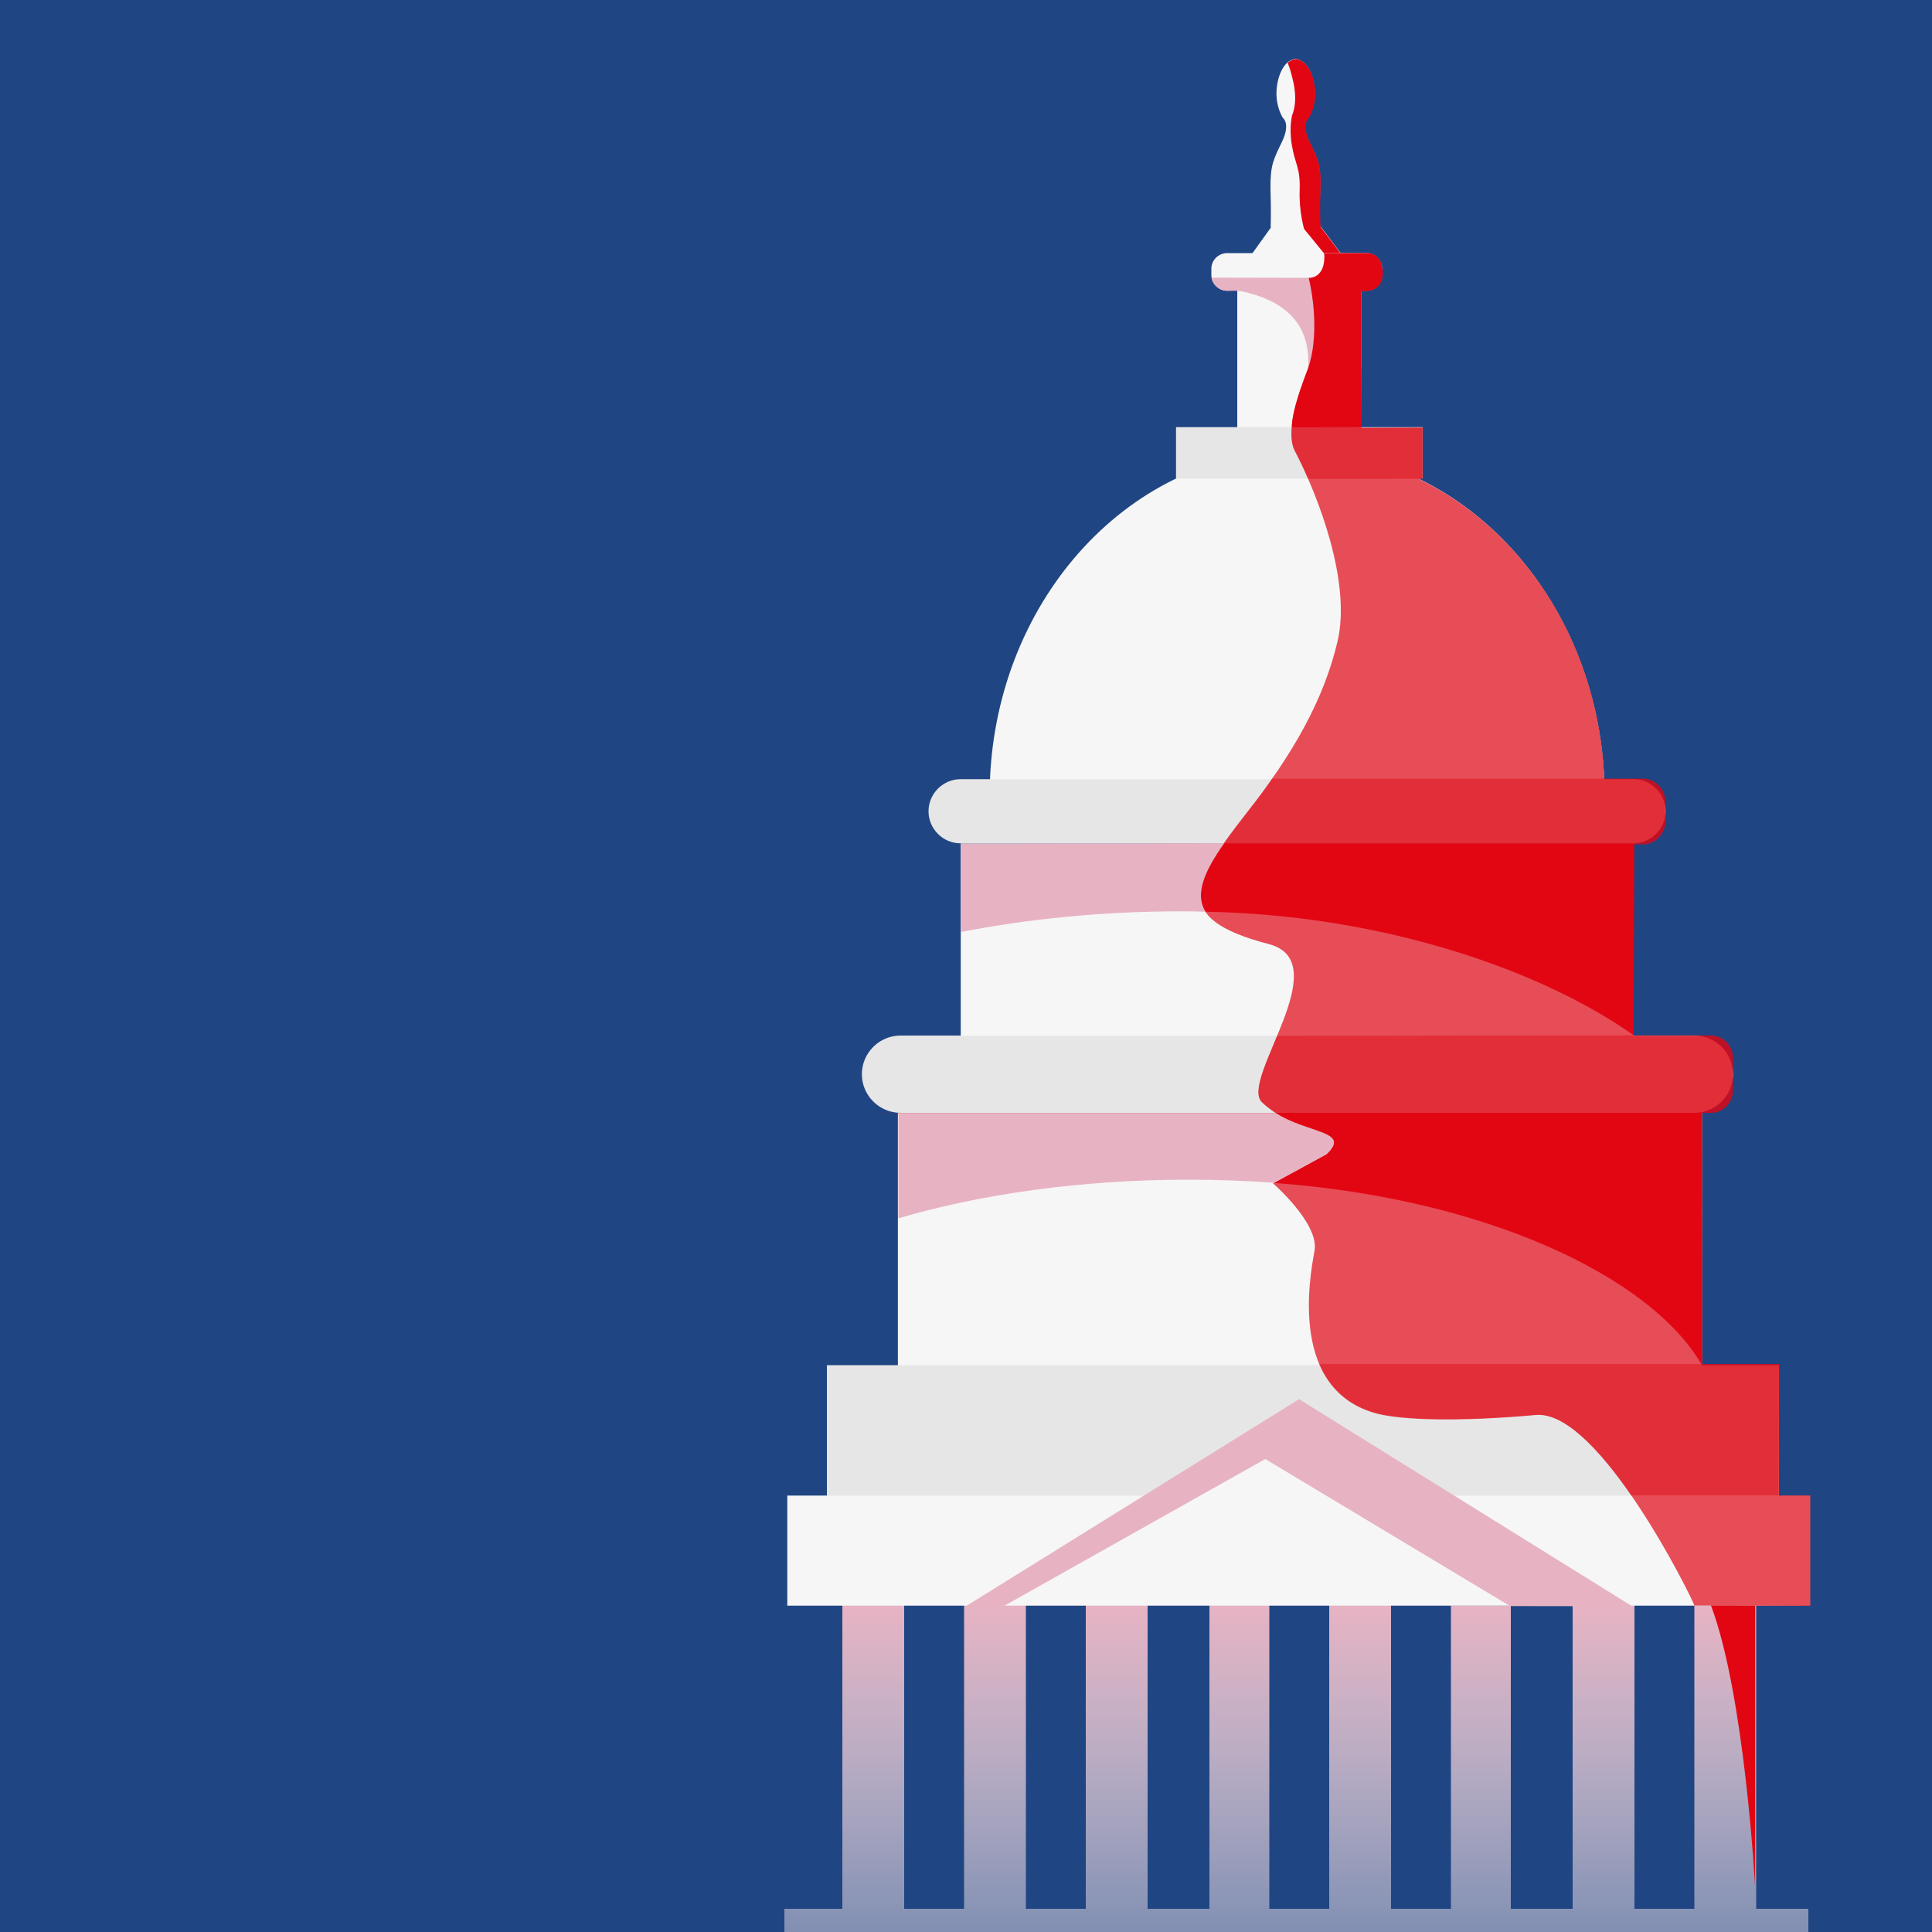 <?xml version="1.0" encoding="utf-8"?>
<!-- Generator: Adobe Illustrator 19.2.1, SVG Export Plug-In . SVG Version: 6.00 Build 0)  -->
<svg version="1.1" id="Layer_1" xmlns="http://www.w3.org/2000/svg" xmlns:xlink="http://www.w3.org/1999/xlink" x="0px" y="0px"
	 viewBox="0 0 1000 1000" style="enable-background:new 0 0 1000 1000;" xml:space="preserve">
<style type="text/css">
	.st0{fill:#204583;}
	.st1{fill:url(#SVGID_1_);}
	.st2{fill:#F6F6F6;}
	.st3{fill:#E6E6E6;}
	.st4{fill:#E20613;}
	.st5{fill:#E7B3C3;}
	.st6{opacity:0.7;fill:#E20613;}
	.st7{opacity:0.4;fill:#E20613;}
	.st8{opacity:0.4;}
</style>
<rect x="-121.9" y="-77" class="st0" width="1154" height="1154"/>
<linearGradient id="SVGID_1_" gradientUnits="userSpaceOnUse" x1="-124.083" y1="830" x2="-124.083" y2="1147.069" gradientTransform="matrix(-1 0 0 1 546.917 0)">
	<stop  offset="0" style="stop-color:#E7B3C3"/>
	<stop  offset="0.246" style="stop-color:#EDCED8;stop-opacity:0.754"/>
	<stop  offset="0.512" style="stop-color:#F2E4E8;stop-opacity:0.488"/>
	<stop  offset="0.768" style="stop-color:#F5F1F2;stop-opacity:0.232"/>
	<stop  offset="1" style="stop-color:#F6F6F6;stop-opacity:0"/>
</linearGradient>
<polygon class="st1" points="436,988 436,830 468,830 468,988 499,988 499,830 531,830 531,988 562,988 562,830 594,830 594,988 
	626,988 626,830 657,830 657,988 688,988 688,830 720,830 720,988 751,988 751,831 782,831 782,988 814,988 814,830 846,830 
	846,988 877,988 877,831 909,831 909,988 936,988 936,1045 406,1045 406,988 "/>
<rect x="640.5" y="147.7" transform="matrix(-1 -4.490065e-11 4.490065e-11 -1 1345.213 368.935)" class="st2" width="64.3" height="73.5"/>
<path class="st2" d="M512.4,403.9c3.7-94.9,73.5-170.6,159-170.6s155.3,75.7,159,170.6H512.4z"/>
<path class="st2" d="M635.2,131h61.4c-0.1,5.1-0.5,10.3-0.8,15.4c-23.9,2.5-60.6,4.1-60.6,4.1c-4.5,0-8.2-3.7-8.2-8.2v-3.1
	C626.9,134.7,630.7,131,635.2,131z"/>
<path class="st3" d="M497.2,436.5h348.3c9.1,0,16.6-7.5,16.6-16.6v0c0-9.1-7.5-16.6-16.6-16.6H497.2c-9.1,0-16.6,7.5-16.6,16.6v0
	C480.6,429,488,436.5,497.2,436.5z"/>
<path class="st3" d="M466.1,576H877c11,0,20-9,20-20v0c0-11-9-20-20-20H466.1c-11,0-20,9-20,20v0C446.1,567,455.1,576,466.1,576z"/>
<rect x="497.3" y="436.5" transform="matrix(-1 -4.489576e-11 4.489576e-11 -1 1342.872 972.593)" class="st2" width="348.3" height="99.5"/>
<rect x="464.7" y="576" transform="matrix(-1 -4.489798e-11 4.489798e-11 -1 1345.641 1283.334)" class="st2" width="416.2" height="131.3"/>
<rect x="608.7" y="221.2" transform="matrix(-1 -4.489088e-11 4.489088e-11 -1 1345.107 468.893)" class="st3" width="127.7" height="26.6"/>
<path class="st2" d="M663.6,73.3C668.1,63.9,664,61,664,61s-5.3-7.9-2.5-19.4c2.4-9.7,7.4-11,8.9-11.1v0c0,0,0.1,0,0.2,0
	c0.1,0,0.2,0,0.2,0l0,0c1.5,0.2,6.5,1.5,8.9,11.1c2.9,11.5-2.5,19.4-2.5,19.4s-4.1,2.9,0.4,12.2s6.1,12.2,5.7,24.1
	c-0.4,12.6,0,20.5,0,20.5l-11.9,0.1l0,0.3l-13.7-0.5c0,0,0.3-7.8-0.1-20.3C657.5,85.5,659.1,82.6,663.6,73.3z"/>
<polygon class="st2" points="683.8,117.5 694.2,131.4 647.8,131.7 658,117.5 "/>
<path class="st4" d="M675,118.5c0,0-2.7-9.1-2.3-20.1c0.4-11.9-2.4-13.1-4.1-23.6c-1.5-9.5,0.3-15.5,0.3-15.5s3.1-6.3,0.3-17.8
	c-1.3-5.3-1.5-5.8-2.7-9c1.7-1.5,3.3-1.9,4.1-1.9v0c0,0,0.1,0,0.2,0c0.1,0,0.2,0,0.2,0l0,0c1.5,0.2,6.5,1.5,8.9,11.1
	c2.9,11.5-2.5,19.4-2.5,19.4s-4.1,2.9,0.4,12.2s6.1,12.2,5.7,24.1c-0.4,11-0.1,18.5,0,20.2h0.2l10.4,13.9l-8.4,0.1L675,118.5z"/>
<path class="st5" d="M677.4,143.8c4.5,0,8.2-4.1,8.2-9.2v-1.2c0-0.9-0.1-1.7-0.3-2.5h22.1c4.5,0,8.2,4.1,8.2,9.2v1.2
	c0,5.1-3.7,9.2-8.2,9.2H635c-3.7,0-7.4-3-7.9-6.8L677.4,143.8z"/>
<path class="st5" d="M640.3,150.3h64.5l0,70.9l-35.9,0.1C687.4,177.4,673.7,156.6,640.3,150.3z"/>
<polygon class="st3" points="428,775.4 615.8,775.4 655,753.3 689.7,775.4 920.8,775.4 920.8,706.6 428,706.6 "/>
<polygon class="st2" points="407.5,831.1 936.9,831.1 936.9,774.1 695.1,774.1 655.8,753.3 612,774.1 407.5,774.1 "/>
<polygon class="st5" points="654.9,755.2 519.4,831.4 499.9,831.4 672.4,724.2 844.8,831.4 781.6,831.3 "/>
<path class="st6" d="M795.1,732.4c-40.2,3.6-69.3,2.7-82.4-0.7c-45.5-12-34.9-70.3-32.3-84.3c2.5-14.1-21.5-34.9-21.5-34.9l27.7-15
	c15-14.1-16.8-10.3-33.5-27.1c-11.5-11.6,39.3-72.2,3.8-81.7c-51.7-13.4-39.6-32.1-10.8-69c23.4-30,39.1-57.6,46.2-87.7
	c7.1-30.1-9.4-74.3-22.2-98.8c-5-9.6,2.6-30.8,3.7-33.2c1.3-3,2.5-5.9,3.2-8.9h27.6l0.1,30.4l31.6-0.1l0,26.5l-2.2-0.1
	c54.5,26.2,93.3,85.3,96.3,155.3h20c6.3,0,11.5,5.3,11.5,11.7l0.1,10.4c0,6.3-5.2,11.9-11.5,11.9h-4.7l-0.3,99h40
	c6.3,0,11.4,5.1,11.4,11.4v17c0,6.3-5.1,11.5-11.4,11.5H881v130h39.8l-0.1,68H937l0,57.2l-60-0.2
	C875.7,826.8,827.6,729.5,795.1,732.4z"/>
<path class="st4" d="M908.5,831.1L908.4,976c0,0-5.3-98.6-22.8-145L908.5,831.1z"/>
<path class="st4" d="M704.7,190.5l0-39.9c0,0,11,1.7,11-9.2c-0.1-11.1-8.3-10.4-8.3-10.4h-22c0,0,1.6,12.4-8,12.9
	c0,0,6.7,25.9-0.3,46.6c0,0-8.8,21.8-8.4,30.7l36.1-0.1"/>
<g>
	<path class="st4" d="M633.5,436.5l212.3,0l-0.2,99.4c-45.4-32.3-127.2-62.3-221.6-64C618.4,462.9,623.2,451.1,633.5,436.5z"/>
</g>
<path class="st5" d="M633.6,436.5c-10.4,14.6-15.3,26.4-9.7,35.4c-4.1-0.1-8.3-0.2-12.4-0.2c-40.7,0-79.2,3.9-114.2,10.7l0-45.7
	L633.6,436.5z"/>
<path class="st5" d="M660.2,576c17,11,39.5,9.2,26.4,21.5l-27.1,14.7c-14.4-1-29.1-1.6-44.2-1.6c-55.6,0-107.3,7.4-150.3,20V576
	H660.2z"/>
<g>
	<path class="st4" d="M686.6,597.5c13-12.3-9.4-10.5-26.4-21.5h220.7l0.1,130.7c-26.8-46.6-113.6-86.6-221.5-94.4L686.6,597.5z"/>
</g>
<path class="st7" d="M646,419.8c4.3-5.5,8.7-10.8,12.4-16.8h192c6.3,0,11.6,5.4,11.6,11.7l0.1,10.2c0,6.3-5.3,11.6-11.7,11.6
	l-216.8,0C637.2,431,641.3,425.9,646,419.8z"/>
<path class="st7" d="M457.2,576h202.9c-2.5-2-4.8-3.4-7-5.6c-5-5,1.6-18.8,7.9-34.2l224.4-0.4c6.3,0,11.6,5.2,11.6,11.6v17.1
	c0,6.4-5.2,11.6-11.6,11.6H457.6c-0.9,0-1.7-0.1-2.5-0.2C455.8,575.9,456.5,576,457.2,576z"/>
<g class="st8">
	<path class="st4" d="M844.3,774c-15.8-23-34.3-43-49.7-41.7c-40.2,3.6-69.1,2.4-82.1-0.9c-15.6-4-24.7-14.4-29.7-25.4H921v68H844.3
		z"/>
</g>
<path class="st7" d="M668.6,221.3l67.8-0.1l0,26.6l-59.3,0.1c-2.3-5.4-4.6-10.3-6.9-14.6C668.6,230.1,668.2,225.9,668.6,221.3z"/>
</svg>

